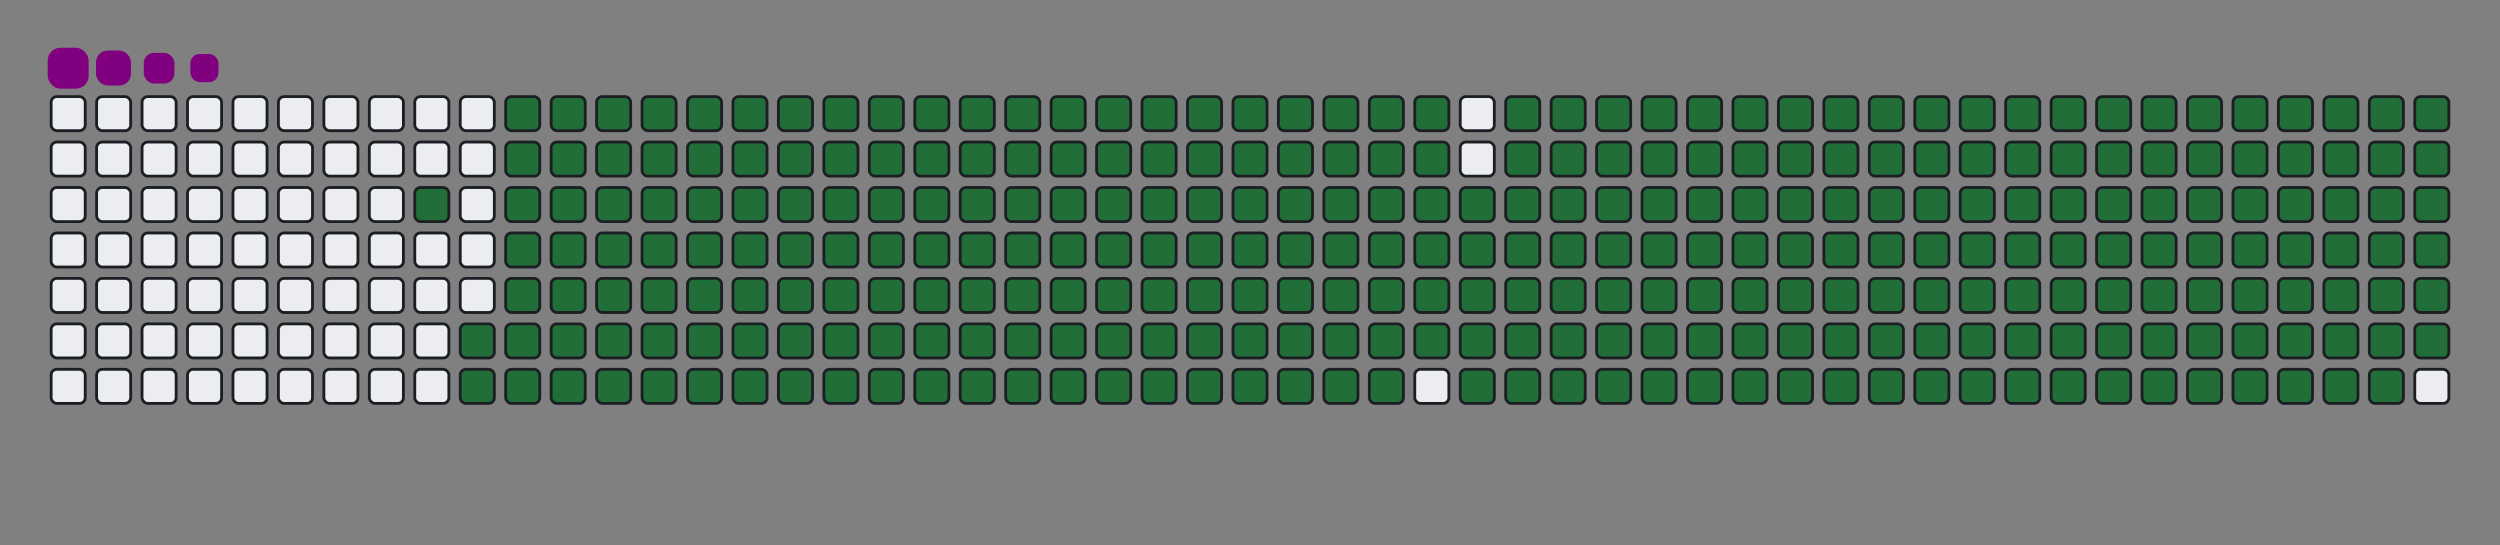 <svg viewBox="-16 -32 880 192" width="880" height="192" xmlns="http://www.w3.org/2000/svg"><rect x="-16" y="-32" width="880" height="192" fill="#808080" stroke="none"/><desc>Generated with https://github.com/Platane/snk</desc><style>@keyframes c0{96.72%{fill:#216e39}96.74%,to{fill:#ebedf0}}@keyframes c1{74.38%{fill:#216e39}74.4%,to{fill:#ebedf0}}@keyframes c2{74.65%{fill:#216e39}74.67%,to{fill:#ebedf0}}@keyframes c3{2.99%{fill:#216e39}3.01%,to{fill:#ebedf0}}@keyframes c4{14.16%{fill:#216e39}14.18%,to{fill:#ebedf0}}@keyframes c5{14.43%{fill:#216e39}14.45%,to{fill:#ebedf0}}@keyframes c6{50.13%{fill:#216e39}50.15%,to{fill:#ebedf0}}@keyframes c7{50.4%{fill:#216e39}50.42%,to{fill:#ebedf0}}@keyframes c8{74.1%{fill:#216e39}74.12%,to{fill:#ebedf0}}@keyframes c9{74.92%{fill:#216e39}74.94%,to{fill:#ebedf0}}@keyframes ca{3.26%{fill:#216e39}3.28%,to{fill:#ebedf0}}@keyframes cb{13.89%{fill:#216e39}13.91%,to{fill:#ebedf0}}@keyframes cc{14.7%{fill:#216e39}14.72%,to{fill:#ebedf0}}@keyframes cd{49.85%{fill:#216e39}49.87%,to{fill:#ebedf0}}@keyframes ce{50.67%{fill:#216e39}50.69%,to{fill:#ebedf0}}@keyframes cf{73.83%{fill:#216e39}73.85%,to{fill:#ebedf0}}@keyframes cg{75.19%{fill:#216e39}75.21%,to{fill:#ebedf0}}@keyframes ch{3.53%{fill:#216e39}3.55%,to{fill:#ebedf0}}@keyframes ci{13.61%{fill:#216e39}13.63%,to{fill:#ebedf0}}@keyframes cj{14.98%{fill:#216e39}15%,to{fill:#ebedf0}}@keyframes ck{49.58%{fill:#216e39}49.6%,to{fill:#ebedf0}}@keyframes cl{50.94%{fill:#216e39}50.96%,to{fill:#ebedf0}}@keyframes cm{73.56%{fill:#216e39}73.58%,to{fill:#ebedf0}}@keyframes cn{75.47%{fill:#216e39}75.49%,to{fill:#ebedf0}}@keyframes co{3.8%{fill:#216e39}3.82%,to{fill:#ebedf0}}@keyframes cp{13.34%{fill:#216e39}13.36%,to{fill:#ebedf0}}@keyframes cq{15.25%{fill:#216e39}15.27%,to{fill:#ebedf0}}@keyframes cr{49.31%{fill:#216e39}49.33%,to{fill:#ebedf0}}@keyframes cs{51.22%{fill:#216e39}51.24%,to{fill:#ebedf0}}@keyframes ct{73.29%{fill:#216e39}73.31%,to{fill:#ebedf0}}@keyframes cu{75.74%{fill:#216e39}75.76%,to{fill:#ebedf0}}@keyframes cv{4.08%{fill:#216e39}4.1%,to{fill:#ebedf0}}@keyframes cw{13.07%{fill:#216e39}13.09%,to{fill:#ebedf0}}@keyframes cx{15.52%{fill:#216e39}15.54%,to{fill:#ebedf0}}@keyframes cy{49.04%{fill:#216e39}49.06%,to{fill:#ebedf0}}@keyframes cz{51.49%{fill:#216e39}51.51%,to{fill:#ebedf0}}@keyframes c10{73.01%{fill:#216e39}73.03%,to{fill:#ebedf0}}@keyframes c11{76.01%{fill:#216e39}76.03%,to{fill:#ebedf0}}@keyframes c12{4.35%{fill:#216e39}4.37%,to{fill:#ebedf0}}@keyframes c13{12.8%{fill:#216e39}12.82%,to{fill:#ebedf0}}@keyframes c14{15.79%{fill:#216e39}15.81%,to{fill:#ebedf0}}@keyframes c15{48.76%{fill:#216e39}48.78%,to{fill:#ebedf0}}@keyframes c16{51.76%{fill:#216e39}51.78%,to{fill:#ebedf0}}@keyframes c17{72.74%{fill:#216e39}72.76%,to{fill:#ebedf0}}@keyframes c18{76.28%{fill:#216e39}76.3%,to{fill:#ebedf0}}@keyframes c19{4.62%{fill:#216e39}4.64%,to{fill:#ebedf0}}@keyframes c1a{12.52%{fill:#216e39}12.54%,to{fill:#ebedf0}}@keyframes c1b{16.07%{fill:#216e39}16.09%,to{fill:#ebedf0}}@keyframes c1c{48.49%{fill:#216e39}48.51%,to{fill:#ebedf0}}@keyframes c1d{52.03%{fill:#216e39}52.05%,to{fill:#ebedf0}}@keyframes c1e{72.47%{fill:#216e39}72.49%,to{fill:#ebedf0}}@keyframes c1f{76.56%{fill:#216e39}76.58%,to{fill:#ebedf0}}@keyframes c1g{4.89%{fill:#216e39}4.91%,to{fill:#ebedf0}}@keyframes c1h{12.25%{fill:#216e39}12.27%,to{fill:#ebedf0}}@keyframes c1i{16.34%{fill:#216e39}16.36%,to{fill:#ebedf0}}@keyframes c1j{48.22%{fill:#216e39}48.24%,to{fill:#ebedf0}}@keyframes c1k{52.31%{fill:#216e39}52.33%,to{fill:#ebedf0}}@keyframes c1l{72.2%{fill:#216e39}72.22%,to{fill:#ebedf0}}@keyframes c1m{76.83%{fill:#216e39}76.85%,to{fill:#ebedf0}}@keyframes c1n{5.17%{fill:#216e39}5.19%,to{fill:#ebedf0}}@keyframes c1o{11.98%{fill:#216e39}12%,to{fill:#ebedf0}}@keyframes c1p{16.61%{fill:#216e39}16.63%,to{fill:#ebedf0}}@keyframes c1q{47.95%{fill:#216e39}47.97%,to{fill:#ebedf0}}@keyframes c1r{52.58%{fill:#216e39}52.6%,to{fill:#ebedf0}}@keyframes c1s{71.92%{fill:#216e39}71.94%,to{fill:#ebedf0}}@keyframes c1t{77.1%{fill:#216e39}77.12%,to{fill:#ebedf0}}@keyframes c1u{5.44%{fill:#216e39}5.46%,to{fill:#ebedf0}}@keyframes c1v{11.71%{fill:#216e39}11.73%,to{fill:#ebedf0}}@keyframes c1w{16.88%{fill:#216e39}16.9%,to{fill:#ebedf0}}@keyframes c1x{47.67%{fill:#216e39}47.69%,to{fill:#ebedf0}}@keyframes c1y{52.85%{fill:#216e39}52.87%,to{fill:#ebedf0}}@keyframes c1z{71.65%{fill:#216e39}71.67%,to{fill:#ebedf0}}@keyframes c20{77.37%{fill:#216e39}77.39%,to{fill:#ebedf0}}@keyframes c21{5.71%{fill:#216e39}5.73%,to{fill:#ebedf0}}@keyframes c22{11.43%{fill:#216e39}11.45%,to{fill:#ebedf0}}@keyframes c23{17.16%{fill:#216e39}17.18%,to{fill:#ebedf0}}@keyframes c24{47.4%{fill:#216e39}47.42%,to{fill:#ebedf0}}@keyframes c25{53.12%{fill:#216e39}53.14%,to{fill:#ebedf0}}@keyframes c26{71.38%{fill:#216e39}71.4%,to{fill:#ebedf0}}@keyframes c27{77.65%{fill:#216e39}77.67%,to{fill:#ebedf0}}@keyframes c28{5.98%{fill:#216e39}6%,to{fill:#ebedf0}}@keyframes c29{11.16%{fill:#216e39}11.18%,to{fill:#ebedf0}}@keyframes c2a{17.43%{fill:#216e39}17.45%,to{fill:#ebedf0}}@keyframes c2b{47.13%{fill:#216e39}47.15%,to{fill:#ebedf0}}@keyframes c2c{53.4%{fill:#216e39}53.42%,to{fill:#ebedf0}}@keyframes c2d{71.11%{fill:#216e39}71.13%,to{fill:#ebedf0}}@keyframes c2e{77.92%{fill:#216e39}77.94%,to{fill:#ebedf0}}@keyframes c2f{6.26%{fill:#216e39}6.28%,to{fill:#ebedf0}}@keyframes c2g{10.89%{fill:#216e39}10.91%,to{fill:#ebedf0}}@keyframes c2h{17.7%{fill:#216e39}17.72%,to{fill:#ebedf0}}@keyframes c2i{46.86%{fill:#216e39}46.88%,to{fill:#ebedf0}}@keyframes c2j{53.67%{fill:#216e39}53.69%,to{fill:#ebedf0}}@keyframes c2k{70.83%{fill:#216e39}70.85%,to{fill:#ebedf0}}@keyframes c2l{78.19%{fill:#216e39}78.21%,to{fill:#ebedf0}}@keyframes c2m{6.53%{fill:#216e39}6.55%,to{fill:#ebedf0}}@keyframes c2n{10.62%{fill:#216e39}10.64%,to{fill:#ebedf0}}@keyframes c2o{17.97%{fill:#216e39}17.99%,to{fill:#ebedf0}}@keyframes c2p{46.58%{fill:#216e39}46.6%,to{fill:#ebedf0}}@keyframes c2q{53.94%{fill:#216e39}53.96%,to{fill:#ebedf0}}@keyframes c2r{70.56%{fill:#216e39}70.58%,to{fill:#ebedf0}}@keyframes c2s{78.46%{fill:#216e39}78.48%,to{fill:#ebedf0}}@keyframes c2t{6.8%{fill:#216e39}6.82%,to{fill:#ebedf0}}@keyframes c2u{10.34%{fill:#216e39}10.36%,to{fill:#ebedf0}}@keyframes c2v{18.25%{fill:#216e39}18.27%,to{fill:#ebedf0}}@keyframes c2w{46.31%{fill:#216e39}46.33%,to{fill:#ebedf0}}@keyframes c2x{54.21%{fill:#216e39}54.23%,to{fill:#ebedf0}}@keyframes c2y{70.29%{fill:#216e39}70.31%,to{fill:#ebedf0}}@keyframes c2z{78.74%{fill:#216e39}78.76%,to{fill:#ebedf0}}@keyframes c30{7.07%{fill:#216e39}7.09%,to{fill:#ebedf0}}@keyframes c31{10.07%{fill:#216e39}10.09%,to{fill:#ebedf0}}@keyframes c32{18.52%{fill:#216e39}18.54%,to{fill:#ebedf0}}@keyframes c33{46.04%{fill:#216e39}46.06%,to{fill:#ebedf0}}@keyframes c34{54.49%{fill:#216e39}54.51%,to{fill:#ebedf0}}@keyframes c35{70.02%{fill:#216e39}70.04%,to{fill:#ebedf0}}@keyframes c36{79.01%{fill:#216e39}79.03%,to{fill:#ebedf0}}@keyframes c37{7.35%{fill:#216e39}7.37%,to{fill:#ebedf0}}@keyframes c38{9.8%{fill:#216e39}9.82%,to{fill:#ebedf0}}@keyframes c39{18.79%{fill:#216e39}18.81%,to{fill:#ebedf0}}@keyframes c3a{45.77%{fill:#216e39}45.79%,to{fill:#ebedf0}}@keyframes c3b{54.76%{fill:#216e39}54.78%,to{fill:#ebedf0}}@keyframes c3c{69.74%{fill:#216e39}69.76%,to{fill:#ebedf0}}@keyframes c3d{79.28%{fill:#216e39}79.3%,to{fill:#ebedf0}}@keyframes c3e{7.62%{fill:#216e39}7.64%,to{fill:#ebedf0}}@keyframes c3f{9.53%{fill:#216e39}9.55%,to{fill:#ebedf0}}@keyframes c3g{19.06%{fill:#216e39}19.08%,to{fill:#ebedf0}}@keyframes c3h{45.49%{fill:#216e39}45.51%,to{fill:#ebedf0}}@keyframes c3i{55.03%{fill:#216e39}55.05%,to{fill:#ebedf0}}@keyframes c3j{69.47%{fill:#216e39}69.49%,to{fill:#ebedf0}}@keyframes c3k{79.55%{fill:#216e39}79.57%,to{fill:#ebedf0}}@keyframes c3l{7.89%{fill:#216e39}7.91%,to{fill:#ebedf0}}@keyframes c3m{9.25%{fill:#216e39}9.27%,to{fill:#ebedf0}}@keyframes c3n{19.34%{fill:#216e39}19.36%,to{fill:#ebedf0}}@keyframes c3o{45.22%{fill:#216e39}45.24%,to{fill:#ebedf0}}@keyframes c3p{55.3%{fill:#216e39}55.32%,to{fill:#ebedf0}}@keyframes c3q{69.2%{fill:#216e39}69.22%,to{fill:#ebedf0}}@keyframes c3r{79.83%{fill:#216e39}79.85%,to{fill:#ebedf0}}@keyframes c3s{8.16%{fill:#216e39}8.18%,to{fill:#ebedf0}}@keyframes c3t{8.98%{fill:#216e39}9%,to{fill:#ebedf0}}@keyframes c3u{19.61%{fill:#216e39}19.63%,to{fill:#ebedf0}}@keyframes c3v{44.95%{fill:#216e39}44.97%,to{fill:#ebedf0}}@keyframes c3w{55.58%{fill:#216e39}55.6%,to{fill:#ebedf0}}@keyframes c3x{68.93%{fill:#216e39}68.95%,to{fill:#ebedf0}}@keyframes c3y{80.1%{fill:#216e39}80.12%,to{fill:#ebedf0}}@keyframes c3z{8.44%{fill:#216e39}8.46%,to{fill:#ebedf0}}@keyframes c40{8.71%{fill:#216e39}8.73%,to{fill:#ebedf0}}@keyframes c41{19.88%{fill:#216e39}19.9%,to{fill:#ebedf0}}@keyframes c42{44.68%{fill:#216e39}44.7%,to{fill:#ebedf0}}@keyframes c43{55.85%{fill:#216e39}55.87%,to{fill:#ebedf0}}@keyframes c44{68.65%{fill:#216e39}68.67%,to{fill:#ebedf0}}@keyframes c45{20.15%{fill:#216e39}20.17%,to{fill:#ebedf0}}@keyframes c46{44.4%{fill:#216e39}44.42%,to{fill:#ebedf0}}@keyframes c47{56.12%{fill:#216e39}56.14%,to{fill:#ebedf0}}@keyframes c48{68.38%{fill:#216e39}68.4%,to{fill:#ebedf0}}@keyframes c49{80.64%{fill:#216e39}80.66%,to{fill:#ebedf0}}@keyframes c4a{31.87%{fill:#216e39}31.89%,to{fill:#ebedf0}}@keyframes c4b{32.14%{fill:#216e39}32.16%,to{fill:#ebedf0}}@keyframes c4c{20.43%{fill:#216e39}20.45%,to{fill:#ebedf0}}@keyframes c4d{44.13%{fill:#216e39}44.15%,to{fill:#ebedf0}}@keyframes c4e{56.39%{fill:#216e39}56.41%,to{fill:#ebedf0}}@keyframes c4f{68.11%{fill:#216e39}68.13%,to{fill:#ebedf0}}@keyframes c4g{80.92%{fill:#216e39}80.94%,to{fill:#ebedf0}}@keyframes c4h{31.6%{fill:#216e39}31.62%,to{fill:#ebedf0}}@keyframes c4i{32.42%{fill:#216e39}32.44%,to{fill:#ebedf0}}@keyframes c4j{20.7%{fill:#216e39}20.72%,to{fill:#ebedf0}}@keyframes c4k{43.86%{fill:#216e39}43.88%,to{fill:#ebedf0}}@keyframes c4l{56.67%{fill:#216e39}56.69%,to{fill:#ebedf0}}@keyframes c4m{67.84%{fill:#216e39}67.86%,to{fill:#ebedf0}}@keyframes c4n{81.19%{fill:#216e39}81.21%,to{fill:#ebedf0}}@keyframes c4o{31.33%{fill:#216e39}31.35%,to{fill:#ebedf0}}@keyframes c4p{32.69%{fill:#216e39}32.71%,to{fill:#ebedf0}}@keyframes c4q{20.97%{fill:#216e39}20.99%,to{fill:#ebedf0}}@keyframes c4r{43.59%{fill:#216e39}43.61%,to{fill:#ebedf0}}@keyframes c4s{56.94%{fill:#216e39}56.96%,to{fill:#ebedf0}}@keyframes c4t{67.56%{fill:#216e39}67.58%,to{fill:#ebedf0}}@keyframes c4u{81.46%{fill:#216e39}81.48%,to{fill:#ebedf0}}@keyframes c4v{31.05%{fill:#216e39}31.07%,to{fill:#ebedf0}}@keyframes c4w{32.96%{fill:#216e39}32.98%,to{fill:#ebedf0}}@keyframes c4x{21.24%{fill:#216e39}21.26%,to{fill:#ebedf0}}@keyframes c4y{43.31%{fill:#216e39}43.33%,to{fill:#ebedf0}}@keyframes c4z{57.21%{fill:#216e39}57.23%,to{fill:#ebedf0}}@keyframes c50{67.29%{fill:#216e39}67.31%,to{fill:#ebedf0}}@keyframes c51{81.73%{fill:#216e39}81.75%,to{fill:#ebedf0}}@keyframes c52{30.78%{fill:#216e39}30.8%,to{fill:#ebedf0}}@keyframes c53{33.23%{fill:#216e39}33.25%,to{fill:#ebedf0}}@keyframes c54{21.52%{fill:#216e39}21.54%,to{fill:#ebedf0}}@keyframes c55{43.04%{fill:#216e39}43.06%,to{fill:#ebedf0}}@keyframes c56{57.48%{fill:#216e39}57.5%,to{fill:#ebedf0}}@keyframes c57{67.02%{fill:#216e39}67.04%,to{fill:#ebedf0}}@keyframes c58{82.01%{fill:#216e39}82.03%,to{fill:#ebedf0}}@keyframes c59{30.51%{fill:#216e39}30.53%,to{fill:#ebedf0}}@keyframes c5a{33.5%{fill:#216e39}33.52%,to{fill:#ebedf0}}@keyframes c5b{21.79%{fill:#216e39}21.81%,to{fill:#ebedf0}}@keyframes c5c{42.77%{fill:#216e39}42.79%,to{fill:#ebedf0}}@keyframes c5d{57.76%{fill:#216e39}57.78%,to{fill:#ebedf0}}@keyframes c5e{66.75%{fill:#216e39}66.77%,to{fill:#ebedf0}}@keyframes c5f{82.28%{fill:#216e39}82.3%,to{fill:#ebedf0}}@keyframes c5g{30.24%{fill:#216e39}30.26%,to{fill:#ebedf0}}@keyframes c5h{33.78%{fill:#216e39}33.8%,to{fill:#ebedf0}}@keyframes c5i{22.06%{fill:#216e39}22.08%,to{fill:#ebedf0}}@keyframes c5j{42.5%{fill:#216e39}42.52%,to{fill:#ebedf0}}@keyframes c5k{58.03%{fill:#216e39}58.05%,to{fill:#ebedf0}}@keyframes c5l{66.48%{fill:#216e39}66.5%,to{fill:#ebedf0}}@keyframes c5m{82.55%{fill:#216e39}82.57%,to{fill:#ebedf0}}@keyframes c5n{29.96%{fill:#216e39}29.98%,to{fill:#ebedf0}}@keyframes c5o{34.05%{fill:#216e39}34.07%,to{fill:#ebedf0}}@keyframes c5p{22.33%{fill:#216e39}22.35%,to{fill:#ebedf0}}@keyframes c5q{42.22%{fill:#216e39}42.24%,to{fill:#ebedf0}}@keyframes c5r{58.3%{fill:#216e39}58.32%,to{fill:#ebedf0}}@keyframes c5s{66.2%{fill:#216e39}66.22%,to{fill:#ebedf0}}@keyframes c5t{82.82%{fill:#216e39}82.84%,to{fill:#ebedf0}}@keyframes c5u{29.69%{fill:#216e39}29.71%,to{fill:#ebedf0}}@keyframes c5v{34.32%{fill:#216e39}34.34%,to{fill:#ebedf0}}@keyframes c5w{22.61%{fill:#216e39}22.63%,to{fill:#ebedf0}}@keyframes c5x{41.95%{fill:#216e39}41.97%,to{fill:#ebedf0}}@keyframes c5y{58.57%{fill:#216e39}58.59%,to{fill:#ebedf0}}@keyframes c5z{65.93%{fill:#216e39}65.95%,to{fill:#ebedf0}}@keyframes c60{83.1%{fill:#216e39}83.12%,to{fill:#ebedf0}}@keyframes c61{29.42%{fill:#216e39}29.44%,to{fill:#ebedf0}}@keyframes c62{34.59%{fill:#216e39}34.61%,to{fill:#ebedf0}}@keyframes c63{22.88%{fill:#216e39}22.9%,to{fill:#ebedf0}}@keyframes c64{41.68%{fill:#216e39}41.7%,to{fill:#ebedf0}}@keyframes c65{58.85%{fill:#216e39}58.87%,to{fill:#ebedf0}}@keyframes c66{65.66%{fill:#216e39}65.68%,to{fill:#ebedf0}}@keyframes c67{83.37%{fill:#216e39}83.39%,to{fill:#ebedf0}}@keyframes c68{29.15%{fill:#216e39}29.17%,to{fill:#ebedf0}}@keyframes c69{34.87%{fill:#216e39}34.89%,to{fill:#ebedf0}}@keyframes c6a{23.15%{fill:#216e39}23.17%,to{fill:#ebedf0}}@keyframes c6b{41.41%{fill:#216e39}41.43%,to{fill:#ebedf0}}@keyframes c6c{59.12%{fill:#216e39}59.14%,to{fill:#ebedf0}}@keyframes c6d{65.39%{fill:#216e39}65.41%,to{fill:#ebedf0}}@keyframes c6e{83.64%{fill:#216e39}83.66%,to{fill:#ebedf0}}@keyframes c6f{28.87%{fill:#216e39}28.89%,to{fill:#ebedf0}}@keyframes c6g{35.14%{fill:#216e39}35.16%,to{fill:#ebedf0}}@keyframes c6h{23.42%{fill:#216e39}23.44%,to{fill:#ebedf0}}@keyframes c6i{41.13%{fill:#216e39}41.15%,to{fill:#ebedf0}}@keyframes c6j{59.39%{fill:#216e39}59.41%,to{fill:#ebedf0}}@keyframes c6k{65.11%{fill:#216e39}65.13%,to{fill:#ebedf0}}@keyframes c6l{83.91%{fill:#216e39}83.93%,to{fill:#ebedf0}}@keyframes c6m{28.6%{fill:#216e39}28.62%,to{fill:#ebedf0}}@keyframes c6n{35.41%{fill:#216e39}35.43%,to{fill:#ebedf0}}@keyframes c6o{23.7%{fill:#216e39}23.72%,to{fill:#ebedf0}}@keyframes c6p{40.86%{fill:#216e39}40.88%,to{fill:#ebedf0}}@keyframes c6q{59.66%{fill:#216e39}59.68%,to{fill:#ebedf0}}@keyframes c6r{64.84%{fill:#216e39}64.86%,to{fill:#ebedf0}}@keyframes c6s{84.19%{fill:#216e39}84.21%,to{fill:#ebedf0}}@keyframes c6t{28.33%{fill:#216e39}28.35%,to{fill:#ebedf0}}@keyframes c6u{35.68%{fill:#216e39}35.7%,to{fill:#ebedf0}}@keyframes c6v{23.97%{fill:#216e39}23.99%,to{fill:#ebedf0}}@keyframes c6w{40.59%{fill:#216e39}40.61%,to{fill:#ebedf0}}@keyframes c6x{59.94%{fill:#216e39}59.96%,to{fill:#ebedf0}}@keyframes c6y{64.57%{fill:#216e39}64.59%,to{fill:#ebedf0}}@keyframes c6z{84.46%{fill:#216e39}84.48%,to{fill:#ebedf0}}@keyframes c70{28.06%{fill:#216e39}28.08%,to{fill:#ebedf0}}@keyframes c71{35.96%{fill:#216e39}35.98%,to{fill:#ebedf0}}@keyframes c72{24.24%{fill:#216e39}24.26%,to{fill:#ebedf0}}@keyframes c73{40.32%{fill:#216e39}40.34%,to{fill:#ebedf0}}@keyframes c74{60.21%{fill:#216e39}60.23%,to{fill:#ebedf0}}@keyframes c75{64.3%{fill:#216e39}64.32%,to{fill:#ebedf0}}@keyframes c76{84.73%{fill:#216e39}84.75%,to{fill:#ebedf0}}@keyframes c77{27.78%{fill:#216e39}27.8%,to{fill:#ebedf0}}@keyframes c78{36.23%{fill:#216e39}36.25%,to{fill:#ebedf0}}@keyframes c79{24.51%{fill:#216e39}24.53%,to{fill:#ebedf0}}@keyframes c7a{40.04%{fill:#216e39}40.06%,to{fill:#ebedf0}}@keyframes c7b{60.48%{fill:#216e39}60.5%,to{fill:#ebedf0}}@keyframes c7c{64.02%{fill:#216e39}64.04%,to{fill:#ebedf0}}@keyframes c7d{85%{fill:#216e39}85.02%,to{fill:#ebedf0}}@keyframes c7e{27.51%{fill:#216e39}27.53%,to{fill:#ebedf0}}@keyframes c7f{36.5%{fill:#216e39}36.52%,to{fill:#ebedf0}}@keyframes c7g{24.79%{fill:#216e39}24.81%,to{fill:#ebedf0}}@keyframes c7h{39.77%{fill:#216e39}39.79%,to{fill:#ebedf0}}@keyframes c7i{60.75%{fill:#216e39}60.77%,to{fill:#ebedf0}}@keyframes c7j{63.75%{fill:#216e39}63.77%,to{fill:#ebedf0}}@keyframes c7k{63.48%{fill:#216e39}63.5%,to{fill:#ebedf0}}@keyframes c7l{27.24%{fill:#216e39}27.26%,to{fill:#ebedf0}}@keyframes c7m{36.77%{fill:#216e39}36.79%,to{fill:#ebedf0}}@keyframes c7n{25.06%{fill:#216e39}25.08%,to{fill:#ebedf0}}@keyframes c7o{39.5%{fill:#216e39}39.52%,to{fill:#ebedf0}}@keyframes c7p{61.03%{fill:#216e39}61.05%,to{fill:#ebedf0}}@keyframes c7q{61.3%{fill:#216e39}61.32%,to{fill:#ebedf0}}@keyframes c7r{63.21%{fill:#216e39}63.23%,to{fill:#ebedf0}}@keyframes c7s{26.97%{fill:#216e39}26.99%,to{fill:#ebedf0}}@keyframes c7t{37.05%{fill:#216e39}37.07%,to{fill:#ebedf0}}@keyframes c7u{25.33%{fill:#216e39}25.35%,to{fill:#ebedf0}}@keyframes c7v{39.23%{fill:#216e39}39.25%,to{fill:#ebedf0}}@keyframes c7w{38.95%{fill:#216e39}38.97%,to{fill:#ebedf0}}@keyframes c7x{61.57%{fill:#216e39}61.59%,to{fill:#ebedf0}}@keyframes c7y{62.93%{fill:#216e39}62.95%,to{fill:#ebedf0}}@keyframes c7z{26.69%{fill:#216e39}26.71%,to{fill:#ebedf0}}@keyframes c80{37.32%{fill:#216e39}37.34%,to{fill:#ebedf0}}@keyframes c81{25.6%{fill:#216e39}25.62%,to{fill:#ebedf0}}@keyframes c82{37.86%{fill:#216e39}37.88%,to{fill:#ebedf0}}@keyframes c83{38.68%{fill:#216e39}38.7%,to{fill:#ebedf0}}@keyframes c84{61.84%{fill:#216e39}61.86%,to{fill:#ebedf0}}@keyframes c85{62.66%{fill:#216e39}62.68%,to{fill:#ebedf0}}@keyframes c86{26.42%{fill:#216e39}26.44%,to{fill:#ebedf0}}@keyframes c87{26.15%{fill:#216e39}26.17%,to{fill:#ebedf0}}@keyframes c88{25.88%{fill:#216e39}25.9%,to{fill:#ebedf0}}@keyframes c89{38.14%{fill:#216e39}38.16%,to{fill:#ebedf0}}@keyframes c8a{38.41%{fill:#216e39}38.43%,to{fill:#ebedf0}}@keyframes c8b{62.12%{fill:#216e39}62.14%,to{fill:#ebedf0}}@keyframes u0{2.99%,3.01%,3.26%{transform:scale(0,1)}3.28%,3.53%,3.55%,3.8%,3.82%,4.08%{transform:scale(.01,1)}4.1%,4.35%,4.37%,4.62%,4.64%,4.89%{transform:scale(.02,1)}4.91%,5.17%,5.19%,5.44%,5.46%,5.71%{transform:scale(.03,1)}5.73%,5.98%,6%,6.26%,6.28%,6.53%{transform:scale(.04,1)}6.55%,6.8%,6.82%,7.07%,7.09%,7.35%{transform:scale(.05,1)}7.37%,7.62%,7.64%,7.89%,7.91%,8.16%{transform:scale(.06,1)}8.18%,8.44%,8.46%,8.71%,8.73%,8.98%{transform:scale(.07,1)}9%,9.25%,9.27%,9.53%,9.55%,9.8%{transform:scale(.08,1)}10.07%,10.09%,10.34%,10.36%,10.62%,9.82%{transform:scale(.09,1)}10.64%,10.89%,10.91%,11.16%,11.18%,11.43%{transform:scale(.1,1)}11.45%,11.71%,11.73%,11.98%,12%,12.25%{transform:scale(.11,1)}12.27%,12.52%,12.54%,12.8%,12.82%,13.07%{transform:scale(.12,1)}13.09%,13.34%,13.36%,13.61%,13.63%,13.89%{transform:scale(.13,1)}13.91%,14.16%,14.18%,14.43%,14.45%,14.7%{transform:scale(.14,1)}14.72%,14.98%,15%,15.25%,15.27%,15.52%{transform:scale(.15,1)}15.54%,15.79%,15.81%,16.07%,16.09%,16.34%{transform:scale(.16,1)}16.36%,16.61%,16.63%,16.88%,16.9%,17.16%{transform:scale(.17,1)}17.18%,17.43%,17.45%,17.7%,17.72%,17.97%{transform:scale(.18,1)}17.99%,18.25%,18.27%,18.52%,18.54%,18.79%{transform:scale(.19,1)}18.81%,19.06%,19.08%,19.34%,19.36%,19.61%{transform:scale(.2,1)}19.63%,19.88%,19.9%,20.15%,20.17%,20.43%{transform:scale(.21,1)}20.45%,20.7%,20.72%,20.97%,20.99%,21.24%{transform:scale(.22,1)}21.26%,21.52%,21.54%,21.79%,21.81%,22.06%{transform:scale(.23,1)}22.08%,22.33%,22.35%,22.61%,22.63%,22.88%{transform:scale(.24,1)}22.9%,23.15%,23.17%,23.42%,23.44%,23.7%{transform:scale(.25,1)}23.72%,23.97%,23.99%,24.24%,24.26%,24.51%{transform:scale(.26,1)}24.53%,24.79%,24.81%,25.06%,25.08%,25.33%{transform:scale(.27,1)}25.35%,25.6%,25.62%,25.88%,25.9%,26.15%{transform:scale(.28,1)}26.17%,26.42%,26.44%,26.69%,26.71%,26.97%{transform:scale(.29,1)}26.99%,27.24%,27.26%,27.51%,27.53%,27.78%{transform:scale(.3,1)}27.8%,28.06%,28.08%,28.33%,28.35%,28.6%{transform:scale(.31,1)}28.62%,28.87%,28.89%,29.15%,29.17%,29.42%{transform:scale(.32,1)}29.44%,29.69%,29.71%,29.96%,29.98%,30.24%{transform:scale(.33,1)}30.26%,30.51%,30.53%,30.78%,30.8%,31.05%{transform:scale(.34,1)}31.07%,31.33%,31.35%,31.6%,31.62%,31.87%{transform:scale(.35,1)}31.89%,32.14%,32.16%,32.42%,32.44%,32.69%{transform:scale(.36,1)}32.71%,32.96%,32.98%,33.23%,33.25%,33.5%{transform:scale(.37,1)}33.52%,33.78%,33.8%,34.05%,34.07%,34.32%{transform:scale(.38,1)}34.34%,34.59%,34.61%,34.87%,34.89%,35.14%{transform:scale(.39,1)}35.16%,35.41%,35.43%,35.68%,35.7%,35.96%{transform:scale(.4,1)}35.98%,36.23%,36.25%,36.5%,36.52%,36.77%{transform:scale(.41,1)}36.79%,37.05%,37.07%,37.32%,37.34%,37.86%{transform:scale(.42,1)}37.88%,38.14%,38.16%,38.41%,38.43%,38.68%{transform:scale(.43,1)}38.7%,38.95%,38.97%,39.23%,39.25%,39.5%{transform:scale(.44,1)}39.52%,39.77%,39.79%,40.04%,40.06%,40.32%{transform:scale(.45,1)}40.34%,40.59%,40.61%,40.86%,40.88%,41.13%{transform:scale(.46,1)}41.15%,41.41%,41.43%,41.68%,41.7%,41.95%{transform:scale(.47,1)}41.97%,42.22%,42.24%,42.5%,42.52%,42.77%{transform:scale(.48,1)}42.79%,43.04%,43.06%,43.31%,43.33%,43.59%{transform:scale(.49,1)}43.61%,43.86%,43.88%,44.13%,44.15%,44.4%{transform:scale(.5,1)}44.42%,44.68%,44.7%,44.95%,44.97%,45.22%{transform:scale(.51,1)}45.24%,45.49%,45.51%,45.77%,45.79%,46.04%{transform:scale(.52,1)}46.06%,46.31%,46.33%,46.58%,46.6%,46.86%{transform:scale(.53,1)}46.88%,47.13%,47.15%,47.4%,47.42%,47.67%{transform:scale(.54,1)}47.69%,47.95%,47.97%,48.22%,48.24%,48.49%{transform:scale(.55,1)}48.51%,48.76%,48.78%,49.04%,49.06%,49.31%{transform:scale(.56,1)}49.33%,49.58%,49.6%,49.85%,49.87%,50.13%{transform:scale(.57,1)}50.15%,50.4%,50.42%,50.67%,50.69%,50.94%{transform:scale(.58,1)}50.96%,51.22%,51.24%,51.49%,51.51%,51.76%{transform:scale(.59,1)}51.78%,52.03%,52.05%,52.31%,52.33%,52.58%{transform:scale(.6,1)}52.6%,52.85%,52.87%,53.12%,53.14%,53.4%{transform:scale(.61,1)}53.42%,53.67%,53.69%,53.94%,53.96%,54.21%{transform:scale(.62,1)}54.23%,54.49%,54.51%,54.76%,54.78%,55.03%{transform:scale(.63,1)}55.05%,55.3%,55.32%,55.58%,55.6%,55.85%{transform:scale(.64,1)}55.87%,56.12%,56.14%,56.39%,56.41%,56.67%{transform:scale(.65,1)}56.69%,56.94%,56.96%,57.21%,57.23%,57.48%{transform:scale(.66,1)}57.5%,57.76%,57.78%,58.03%,58.05%,58.3%{transform:scale(.67,1)}58.32%,58.57%,58.59%,58.85%,58.87%,59.12%{transform:scale(.68,1)}59.14%,59.39%,59.41%,59.66%,59.68%,59.94%{transform:scale(.69,1)}59.96%,60.21%,60.23%,60.48%,60.5%,60.75%{transform:scale(.7,1)}60.77%,61.03%,61.05%,61.3%,61.32%,61.57%{transform:scale(.71,1)}61.59%,61.84%,61.86%,62.12%,62.14%,62.66%{transform:scale(.72,1)}62.68%,62.93%,62.95%,63.21%,63.23%,63.48%{transform:scale(.73,1)}63.5%,63.75%,63.77%,64.02%,64.04%,64.3%{transform:scale(.74,1)}64.32%,64.57%,64.59%,64.84%,64.86%,65.11%{transform:scale(.75,1)}65.13%,65.39%,65.41%,65.66%,65.68%,65.93%{transform:scale(.76,1)}65.95%,66.2%,66.22%,66.48%,66.5%,66.75%{transform:scale(.77,1)}66.77%,67.02%,67.04%,67.29%,67.31%,67.56%{transform:scale(.78,1)}67.58%,67.84%,67.86%,68.11%,68.13%,68.38%{transform:scale(.79,1)}68.4%,68.65%,68.67%,68.93%,68.95%,69.2%{transform:scale(.8,1)}69.22%,69.47%,69.49%,69.74%,69.76%,70.02%{transform:scale(.81,1)}70.04%,70.29%,70.31%,70.56%,70.58%,70.83%{transform:scale(.82,1)}70.85%,71.11%,71.13%,71.38%,71.4%,71.65%{transform:scale(.83,1)}71.67%,71.92%,71.94%,72.2%,72.22%,72.47%{transform:scale(.84,1)}72.49%,72.74%,72.76%,73.01%,73.03%,73.29%{transform:scale(.85,1)}73.31%,73.56%,73.58%,73.83%,73.85%,74.1%{transform:scale(.86,1)}74.12%,74.38%,74.4%,74.65%,74.67%,74.92%{transform:scale(.87,1)}74.94%,75.19%,75.21%,75.47%,75.49%,75.74%{transform:scale(.88,1)}75.76%,76.01%,76.03%,76.28%,76.3%,76.56%{transform:scale(.89,1)}76.58%,76.83%,76.85%,77.1%,77.12%,77.37%{transform:scale(.9,1)}77.39%,77.65%,77.67%,77.92%,77.94%,78.19%{transform:scale(.91,1)}78.21%,78.46%,78.48%,78.74%,78.76%,79.01%{transform:scale(.92,1)}79.03%,79.28%,79.3%,79.55%,79.57%,79.83%{transform:scale(.93,1)}79.85%,80.1%,80.12%,80.64%,80.66%,80.92%{transform:scale(.94,1)}80.94%,81.19%,81.21%,81.46%,81.48%,81.73%{transform:scale(.95,1)}81.75%,82.01%,82.03%,82.28%,82.3%,82.55%{transform:scale(.96,1)}82.57%,82.82%,82.84%,83.1%,83.12%,83.37%{transform:scale(.97,1)}83.39%,83.64%,83.66%,83.91%,83.93%,84.19%{transform:scale(.98,1)}84.21%,84.46%,84.48%,84.73%,84.75%,85%{transform:scale(.99,1)}85.02%,96.72%,96.74%,to{transform:scale(1,1)}}@keyframes s0{0%,99.73%{transform:translate(0,-16px)}.27%{transform:translate(0,0)}8.45%{transform:translate(480px,0)}8.72%{transform:translate(480px,16px)}14.17%{transform:translate(160px,16px)}14.44%{transform:translate(160px,32px)}25.89%{transform:translate(832px,32px)}26.43%{transform:translate(832px,0)}31.88%{transform:translate(512px,0)}32.15%{transform:translate(512px,16px)}37.33%{transform:translate(816px,16px)}37.87%{transform:translate(816px,48px)}38.15%{transform:translate(832px,48px)}38.42%{transform:translate(832px,64px)}38.96%{transform:translate(800px,64px)}39.24%{transform:translate(800px,48px)}50.14%{transform:translate(160px,48px)}50.41%{transform:translate(160px,64px)}61.04%{transform:translate(784px,64px)}61.31%{transform:translate(784px,80px)}62.13%{transform:translate(832px,80px)}62.4%{transform:translate(832px,96px)}63.49%{transform:translate(768px,96px)}63.76%{transform:translate(768px,80px)}74.39%{transform:translate(144px,80px)}74.66%{transform:translate(144px,96px)}85.01%{transform:translate(752px,96px)}86.1%{transform:translate(752px,32px)}96.73%{transform:translate(128px,32px)}97%{transform:translate(128px,16px)}97.82%{transform:translate(80px,16px)}98.09%{transform:translate(80px,0)}98.37%{transform:translate(64px,0)}98.64%{transform:translate(64px,-16px)}}@keyframes s1{0%,99.73%{transform:translate(16px,-16px)}.27%{transform:translate(0,-16px)}.54%{transform:translate(0,0)}8.72%{transform:translate(480px,0)}8.99%{transform:translate(480px,16px)}14.44%{transform:translate(160px,16px)}14.71%{transform:translate(160px,32px)}26.16%{transform:translate(832px,32px)}26.7%{transform:translate(832px,0)}32.15%{transform:translate(512px,0)}32.43%{transform:translate(512px,16px)}37.6%{transform:translate(816px,16px)}38.15%{transform:translate(816px,48px)}38.42%{transform:translate(832px,48px)}38.69%{transform:translate(832px,64px)}39.24%{transform:translate(800px,64px)}39.51%{transform:translate(800px,48px)}50.41%{transform:translate(160px,48px)}50.68%{transform:translate(160px,64px)}61.31%{transform:translate(784px,64px)}61.58%{transform:translate(784px,80px)}62.4%{transform:translate(832px,80px)}62.67%{transform:translate(832px,96px)}63.76%{transform:translate(768px,96px)}64.03%{transform:translate(768px,80px)}74.66%{transform:translate(144px,80px)}74.93%{transform:translate(144px,96px)}85.29%{transform:translate(752px,96px)}86.38%{transform:translate(752px,32px)}97%{transform:translate(128px,32px)}97.28%{transform:translate(128px,16px)}98.09%{transform:translate(80px,16px)}98.37%{transform:translate(80px,0)}98.64%{transform:translate(64px,0)}98.91%{transform:translate(64px,-16px)}}@keyframes s2{0%,99.73%{transform:translate(32px,-16px)}.54%{transform:translate(0,-16px)}.82%{transform:translate(0,0)}8.99%{transform:translate(480px,0)}9.26%{transform:translate(480px,16px)}14.71%{transform:translate(160px,16px)}14.99%{transform:translate(160px,32px)}26.43%{transform:translate(832px,32px)}26.98%{transform:translate(832px,0)}32.43%{transform:translate(512px,0)}32.7%{transform:translate(512px,16px)}37.87%{transform:translate(816px,16px)}38.42%{transform:translate(816px,48px)}38.69%{transform:translate(832px,48px)}38.96%{transform:translate(832px,64px)}39.51%{transform:translate(800px,64px)}39.78%{transform:translate(800px,48px)}50.68%{transform:translate(160px,48px)}50.95%{transform:translate(160px,64px)}61.58%{transform:translate(784px,64px)}61.85%{transform:translate(784px,80px)}62.67%{transform:translate(832px,80px)}62.94%{transform:translate(832px,96px)}64.03%{transform:translate(768px,96px)}64.31%{transform:translate(768px,80px)}74.93%{transform:translate(144px,80px)}75.2%{transform:translate(144px,96px)}85.56%{transform:translate(752px,96px)}86.65%{transform:translate(752px,32px)}97.28%{transform:translate(128px,32px)}97.55%{transform:translate(128px,16px)}98.37%{transform:translate(80px,16px)}98.64%{transform:translate(80px,0)}98.91%{transform:translate(64px,0)}99.18%{transform:translate(64px,-16px)}}@keyframes s3{0%,99.73%{transform:translate(48px,-16px)}.82%{transform:translate(0,-16px)}1.09%{transform:translate(0,0)}9.26%{transform:translate(480px,0)}9.54%{transform:translate(480px,16px)}14.99%{transform:translate(160px,16px)}15.26%{transform:translate(160px,32px)}26.7%{transform:translate(832px,32px)}27.25%{transform:translate(832px,0)}32.7%{transform:translate(512px,0)}32.97%{transform:translate(512px,16px)}38.15%{transform:translate(816px,16px)}38.69%{transform:translate(816px,48px)}38.96%{transform:translate(832px,48px)}39.24%{transform:translate(832px,64px)}39.78%{transform:translate(800px,64px)}40.05%{transform:translate(800px,48px)}50.95%{transform:translate(160px,48px)}51.23%{transform:translate(160px,64px)}61.85%{transform:translate(784px,64px)}62.13%{transform:translate(784px,80px)}62.94%{transform:translate(832px,80px)}63.22%{transform:translate(832px,96px)}64.31%{transform:translate(768px,96px)}64.58%{transform:translate(768px,80px)}75.2%{transform:translate(144px,80px)}75.48%{transform:translate(144px,96px)}85.83%{transform:translate(752px,96px)}86.92%{transform:translate(752px,32px)}97.55%{transform:translate(128px,32px)}97.82%{transform:translate(128px,16px)}98.64%{transform:translate(80px,16px)}98.91%{transform:translate(80px,0)}99.18%{transform:translate(64px,0)}99.46%{transform:translate(64px,-16px)}}:root{--cb:#1b1f230a;--cs:purple;--ce:#ebedf0;--c0:#ebedf0;--c1:#9be9a8;--c2:#40c463;--c3:#30a14e;--c4:#216e39}@media (prefers-color-scheme:dark){:root{--cb:#1b1f230a;--cs:purple;--ce:#161b22;--c1:#01311f;--c2:#034525;--c3:#0f6d31;--c4:#00c647}}.c{shape-rendering:geometricPrecision;fill:#ebedf0;stroke-width:1px;stroke:#1b1f230a;animation:none 36700ms linear infinite}.c.c0,.c.c1,.c.c2{fill:#216e39;animation-name:c0}.c.c1,.c.c2{animation-name:c1}.c.c2{animation-name:c2}.c.c3,.c.c4,.c.c5{fill:#216e39;animation-name:c3}.c.c4,.c.c5{animation-name:c4}.c.c5{animation-name:c5}.c.c6,.c.c7,.c.c8{fill:#216e39;animation-name:c6}.c.c7,.c.c8{animation-name:c7}.c.c8{animation-name:c8}.c.c9,.c.ca,.c.cb{fill:#216e39;animation-name:c9}.c.ca,.c.cb{animation-name:ca}.c.cb{animation-name:cb}.c.cc,.c.cd,.c.ce{fill:#216e39;animation-name:cc}.c.cd,.c.ce{animation-name:cd}.c.ce{animation-name:ce}.c.cf,.c.cg,.c.ch{fill:#216e39;animation-name:cf}.c.cg,.c.ch{animation-name:cg}.c.ch{animation-name:ch}.c.ci,.c.cj,.c.ck{fill:#216e39;animation-name:ci}.c.cj,.c.ck{animation-name:cj}.c.ck{animation-name:ck}.c.cl,.c.cm,.c.cn{fill:#216e39;animation-name:cl}.c.cm,.c.cn{animation-name:cm}.c.cn{animation-name:cn}.c.co,.c.cp,.c.cq{fill:#216e39;animation-name:co}.c.cp,.c.cq{animation-name:cp}.c.cq{animation-name:cq}.c.cr,.c.cs,.c.ct{fill:#216e39;animation-name:cr}.c.cs,.c.ct{animation-name:cs}.c.ct{animation-name:ct}.c.cu,.c.cv,.c.cw{fill:#216e39;animation-name:cu}.c.cv,.c.cw{animation-name:cv}.c.cw{animation-name:cw}.c.cx,.c.cy,.c.cz{fill:#216e39;animation-name:cx}.c.cy,.c.cz{animation-name:cy}.c.cz{animation-name:cz}.c.c10,.c.c11,.c.c12{fill:#216e39;animation-name:c10}.c.c11,.c.c12{animation-name:c11}.c.c12{animation-name:c12}.c.c13,.c.c14,.c.c15{fill:#216e39;animation-name:c13}.c.c14,.c.c15{animation-name:c14}.c.c15{animation-name:c15}.c.c16,.c.c17,.c.c18{fill:#216e39;animation-name:c16}.c.c17,.c.c18{animation-name:c17}.c.c18{animation-name:c18}.c.c19,.c.c1a,.c.c1b{fill:#216e39;animation-name:c19}.c.c1a,.c.c1b{animation-name:c1a}.c.c1b{animation-name:c1b}.c.c1c,.c.c1d,.c.c1e{fill:#216e39;animation-name:c1c}.c.c1d,.c.c1e{animation-name:c1d}.c.c1e{animation-name:c1e}.c.c1f,.c.c1g,.c.c1h{fill:#216e39;animation-name:c1f}.c.c1g,.c.c1h{animation-name:c1g}.c.c1h{animation-name:c1h}.c.c1i,.c.c1j,.c.c1k{fill:#216e39;animation-name:c1i}.c.c1j,.c.c1k{animation-name:c1j}.c.c1k{animation-name:c1k}.c.c1l,.c.c1m,.c.c1n{fill:#216e39;animation-name:c1l}.c.c1m,.c.c1n{animation-name:c1m}.c.c1n{animation-name:c1n}.c.c1o,.c.c1p,.c.c1q{fill:#216e39;animation-name:c1o}.c.c1p,.c.c1q{animation-name:c1p}.c.c1q{animation-name:c1q}.c.c1r,.c.c1s,.c.c1t{fill:#216e39;animation-name:c1r}.c.c1s,.c.c1t{animation-name:c1s}.c.c1t{animation-name:c1t}.c.c1u,.c.c1v,.c.c1w{fill:#216e39;animation-name:c1u}.c.c1v,.c.c1w{animation-name:c1v}.c.c1w{animation-name:c1w}.c.c1x,.c.c1y,.c.c1z{fill:#216e39;animation-name:c1x}.c.c1y,.c.c1z{animation-name:c1y}.c.c1z{animation-name:c1z}.c.c20,.c.c21,.c.c22{fill:#216e39;animation-name:c20}.c.c21,.c.c22{animation-name:c21}.c.c22{animation-name:c22}.c.c23,.c.c24,.c.c25{fill:#216e39;animation-name:c23}.c.c24,.c.c25{animation-name:c24}.c.c25{animation-name:c25}.c.c26,.c.c27,.c.c28{fill:#216e39;animation-name:c26}.c.c27,.c.c28{animation-name:c27}.c.c28{animation-name:c28}.c.c29,.c.c2a,.c.c2b{fill:#216e39;animation-name:c29}.c.c2a,.c.c2b{animation-name:c2a}.c.c2b{animation-name:c2b}.c.c2c,.c.c2d,.c.c2e{fill:#216e39;animation-name:c2c}.c.c2d,.c.c2e{animation-name:c2d}.c.c2e{animation-name:c2e}.c.c2f,.c.c2g,.c.c2h{fill:#216e39;animation-name:c2f}.c.c2g,.c.c2h{animation-name:c2g}.c.c2h{animation-name:c2h}.c.c2i,.c.c2j,.c.c2k{fill:#216e39;animation-name:c2i}.c.c2j,.c.c2k{animation-name:c2j}.c.c2k{animation-name:c2k}.c.c2l,.c.c2m,.c.c2n{fill:#216e39;animation-name:c2l}.c.c2m,.c.c2n{animation-name:c2m}.c.c2n{animation-name:c2n}.c.c2o,.c.c2p,.c.c2q{fill:#216e39;animation-name:c2o}.c.c2p,.c.c2q{animation-name:c2p}.c.c2q{animation-name:c2q}.c.c2r,.c.c2s,.c.c2t{fill:#216e39;animation-name:c2r}.c.c2s,.c.c2t{animation-name:c2s}.c.c2t{animation-name:c2t}.c.c2u,.c.c2v,.c.c2w{fill:#216e39;animation-name:c2u}.c.c2v,.c.c2w{animation-name:c2v}.c.c2w{animation-name:c2w}.c.c2x,.c.c2y,.c.c2z{fill:#216e39;animation-name:c2x}.c.c2y,.c.c2z{animation-name:c2y}.c.c2z{animation-name:c2z}.c.c30,.c.c31,.c.c32{fill:#216e39;animation-name:c30}.c.c31,.c.c32{animation-name:c31}.c.c32{animation-name:c32}.c.c33,.c.c34,.c.c35{fill:#216e39;animation-name:c33}.c.c34,.c.c35{animation-name:c34}.c.c35{animation-name:c35}.c.c36,.c.c37,.c.c38{fill:#216e39;animation-name:c36}.c.c37,.c.c38{animation-name:c37}.c.c38{animation-name:c38}.c.c39,.c.c3a,.c.c3b{fill:#216e39;animation-name:c39}.c.c3a,.c.c3b{animation-name:c3a}.c.c3b{animation-name:c3b}.c.c3c,.c.c3d,.c.c3e{fill:#216e39;animation-name:c3c}.c.c3d,.c.c3e{animation-name:c3d}.c.c3e{animation-name:c3e}.c.c3f,.c.c3g,.c.c3h{fill:#216e39;animation-name:c3f}.c.c3g,.c.c3h{animation-name:c3g}.c.c3h{animation-name:c3h}.c.c3i,.c.c3j,.c.c3k{fill:#216e39;animation-name:c3i}.c.c3j,.c.c3k{animation-name:c3j}.c.c3k{animation-name:c3k}.c.c3l,.c.c3m,.c.c3n{fill:#216e39;animation-name:c3l}.c.c3m,.c.c3n{animation-name:c3m}.c.c3n{animation-name:c3n}.c.c3o,.c.c3p,.c.c3q{fill:#216e39;animation-name:c3o}.c.c3p,.c.c3q{animation-name:c3p}.c.c3q{animation-name:c3q}.c.c3r,.c.c3s,.c.c3t{fill:#216e39;animation-name:c3r}.c.c3s,.c.c3t{animation-name:c3s}.c.c3t{animation-name:c3t}.c.c3u,.c.c3v,.c.c3w{fill:#216e39;animation-name:c3u}.c.c3v,.c.c3w{animation-name:c3v}.c.c3w{animation-name:c3w}.c.c3x,.c.c3y,.c.c3z{fill:#216e39;animation-name:c3x}.c.c3y,.c.c3z{animation-name:c3y}.c.c3z{animation-name:c3z}.c.c40,.c.c41,.c.c42{fill:#216e39;animation-name:c40}.c.c41,.c.c42{animation-name:c41}.c.c42{animation-name:c42}.c.c43,.c.c44,.c.c45{fill:#216e39;animation-name:c43}.c.c44,.c.c45{animation-name:c44}.c.c45{animation-name:c45}.c.c46,.c.c47,.c.c48{fill:#216e39;animation-name:c46}.c.c47,.c.c48{animation-name:c47}.c.c48{animation-name:c48}.c.c49,.c.c4a,.c.c4b{fill:#216e39;animation-name:c49}.c.c4a,.c.c4b{animation-name:c4a}.c.c4b{animation-name:c4b}.c.c4c,.c.c4d,.c.c4e{fill:#216e39;animation-name:c4c}.c.c4d,.c.c4e{animation-name:c4d}.c.c4e{animation-name:c4e}.c.c4f,.c.c4g,.c.c4h{fill:#216e39;animation-name:c4f}.c.c4g,.c.c4h{animation-name:c4g}.c.c4h{animation-name:c4h}.c.c4i,.c.c4j,.c.c4k{fill:#216e39;animation-name:c4i}.c.c4j,.c.c4k{animation-name:c4j}.c.c4k{animation-name:c4k}.c.c4l,.c.c4m,.c.c4n{fill:#216e39;animation-name:c4l}.c.c4m,.c.c4n{animation-name:c4m}.c.c4n{animation-name:c4n}.c.c4o,.c.c4p,.c.c4q{fill:#216e39;animation-name:c4o}.c.c4p,.c.c4q{animation-name:c4p}.c.c4q{animation-name:c4q}.c.c4r,.c.c4s,.c.c4t{fill:#216e39;animation-name:c4r}.c.c4s,.c.c4t{animation-name:c4s}.c.c4t{animation-name:c4t}.c.c4u,.c.c4v,.c.c4w{fill:#216e39;animation-name:c4u}.c.c4v,.c.c4w{animation-name:c4v}.c.c4w{animation-name:c4w}.c.c4x,.c.c4y,.c.c4z{fill:#216e39;animation-name:c4x}.c.c4y,.c.c4z{animation-name:c4y}.c.c4z{animation-name:c4z}.c.c50,.c.c51,.c.c52{fill:#216e39;animation-name:c50}.c.c51,.c.c52{animation-name:c51}.c.c52{animation-name:c52}.c.c53,.c.c54,.c.c55{fill:#216e39;animation-name:c53}.c.c54,.c.c55{animation-name:c54}.c.c55{animation-name:c55}.c.c56,.c.c57,.c.c58{fill:#216e39;animation-name:c56}.c.c57,.c.c58{animation-name:c57}.c.c58{animation-name:c58}.c.c59,.c.c5a,.c.c5b{fill:#216e39;animation-name:c59}.c.c5a,.c.c5b{animation-name:c5a}.c.c5b{animation-name:c5b}.c.c5c,.c.c5d,.c.c5e{fill:#216e39;animation-name:c5c}.c.c5d,.c.c5e{animation-name:c5d}.c.c5e{animation-name:c5e}.c.c5f,.c.c5g,.c.c5h{fill:#216e39;animation-name:c5f}.c.c5g,.c.c5h{animation-name:c5g}.c.c5h{animation-name:c5h}.c.c5i,.c.c5j,.c.c5k{fill:#216e39;animation-name:c5i}.c.c5j,.c.c5k{animation-name:c5j}.c.c5k{animation-name:c5k}.c.c5l,.c.c5m,.c.c5n{fill:#216e39;animation-name:c5l}.c.c5m,.c.c5n{animation-name:c5m}.c.c5n{animation-name:c5n}.c.c5o,.c.c5p,.c.c5q{fill:#216e39;animation-name:c5o}.c.c5p,.c.c5q{animation-name:c5p}.c.c5q{animation-name:c5q}.c.c5r,.c.c5s,.c.c5t{fill:#216e39;animation-name:c5r}.c.c5s,.c.c5t{animation-name:c5s}.c.c5t{animation-name:c5t}.c.c5u,.c.c5v,.c.c5w{fill:#216e39;animation-name:c5u}.c.c5v,.c.c5w{animation-name:c5v}.c.c5w{animation-name:c5w}.c.c5x,.c.c5y,.c.c5z{fill:#216e39;animation-name:c5x}.c.c5y,.c.c5z{animation-name:c5y}.c.c5z{animation-name:c5z}.c.c60,.c.c61,.c.c62{fill:#216e39;animation-name:c60}.c.c61,.c.c62{animation-name:c61}.c.c62{animation-name:c62}.c.c63,.c.c64,.c.c65{fill:#216e39;animation-name:c63}.c.c64,.c.c65{animation-name:c64}.c.c65{animation-name:c65}.c.c66,.c.c67,.c.c68{fill:#216e39;animation-name:c66}.c.c67,.c.c68{animation-name:c67}.c.c68{animation-name:c68}.c.c69,.c.c6a,.c.c6b{fill:#216e39;animation-name:c69}.c.c6a,.c.c6b{animation-name:c6a}.c.c6b{animation-name:c6b}.c.c6c,.c.c6d,.c.c6e{fill:#216e39;animation-name:c6c}.c.c6d,.c.c6e{animation-name:c6d}.c.c6e{animation-name:c6e}.c.c6f,.c.c6g,.c.c6h{fill:#216e39;animation-name:c6f}.c.c6g,.c.c6h{animation-name:c6g}.c.c6h{animation-name:c6h}.c.c6i,.c.c6j,.c.c6k{fill:#216e39;animation-name:c6i}.c.c6j,.c.c6k{animation-name:c6j}.c.c6k{animation-name:c6k}.c.c6l,.c.c6m,.c.c6n{fill:#216e39;animation-name:c6l}.c.c6m,.c.c6n{animation-name:c6m}.c.c6n{animation-name:c6n}.c.c6o,.c.c6p,.c.c6q{fill:#216e39;animation-name:c6o}.c.c6p,.c.c6q{animation-name:c6p}.c.c6q{animation-name:c6q}.c.c6r,.c.c6s,.c.c6t{fill:#216e39;animation-name:c6r}.c.c6s,.c.c6t{animation-name:c6s}.c.c6t{animation-name:c6t}.c.c6u,.c.c6v,.c.c6w{fill:#216e39;animation-name:c6u}.c.c6v,.c.c6w{animation-name:c6v}.c.c6w{animation-name:c6w}.c.c6x,.c.c6y,.c.c6z{fill:#216e39;animation-name:c6x}.c.c6y,.c.c6z{animation-name:c6y}.c.c6z{animation-name:c6z}.c.c70,.c.c71,.c.c72{fill:#216e39;animation-name:c70}.c.c71,.c.c72{animation-name:c71}.c.c72{animation-name:c72}.c.c73,.c.c74,.c.c75{fill:#216e39;animation-name:c73}.c.c74,.c.c75{animation-name:c74}.c.c75{animation-name:c75}.c.c76,.c.c77,.c.c78{fill:#216e39;animation-name:c76}.c.c77,.c.c78{animation-name:c77}.c.c78{animation-name:c78}.c.c79,.c.c7a,.c.c7b{fill:#216e39;animation-name:c79}.c.c7a,.c.c7b{animation-name:c7a}.c.c7b{animation-name:c7b}.c.c7c,.c.c7d,.c.c7e{fill:#216e39;animation-name:c7c}.c.c7d,.c.c7e{animation-name:c7d}.c.c7e{animation-name:c7e}.c.c7f,.c.c7g,.c.c7h{fill:#216e39;animation-name:c7f}.c.c7g,.c.c7h{animation-name:c7g}.c.c7h{animation-name:c7h}.c.c7i,.c.c7j,.c.c7k{fill:#216e39;animation-name:c7i}.c.c7j,.c.c7k{animation-name:c7j}.c.c7k{animation-name:c7k}.c.c7l,.c.c7m,.c.c7n{fill:#216e39;animation-name:c7l}.c.c7m,.c.c7n{animation-name:c7m}.c.c7n{animation-name:c7n}.c.c7o,.c.c7p,.c.c7q{fill:#216e39;animation-name:c7o}.c.c7p,.c.c7q{animation-name:c7p}.c.c7q{animation-name:c7q}.c.c7r,.c.c7s,.c.c7t{fill:#216e39;animation-name:c7r}.c.c7s,.c.c7t{animation-name:c7s}.c.c7t{animation-name:c7t}.c.c7u,.c.c7v,.c.c7w{fill:#216e39;animation-name:c7u}.c.c7v,.c.c7w{animation-name:c7v}.c.c7w{animation-name:c7w}.c.c7x,.c.c7y,.c.c7z{fill:#216e39;animation-name:c7x}.c.c7y,.c.c7z{animation-name:c7y}.c.c7z{animation-name:c7z}.c.c80,.c.c81,.c.c82{fill:#216e39;animation-name:c80}.c.c81,.c.c82{animation-name:c81}.c.c82{animation-name:c82}.c.c83,.c.c84,.c.c85{fill:#216e39;animation-name:c83}.c.c84,.c.c85{animation-name:c84}.c.c85{animation-name:c85}.c.c86,.c.c87,.c.c88{fill:#216e39;animation-name:c86}.c.c87,.c.c88{animation-name:c87}.c.c88{animation-name:c88}.c.c89,.c.c8a,.c.c8b{fill:#216e39;animation-name:c89}.c.c8a,.c.c8b{animation-name:c8a}.c.c8b{animation-name:c8b}.s,.u{animation:none linear 36700ms infinite}.u,.u.u0{transform-origin:0 0}.u{transform:scale(0,1)}.u.u0{fill:#216e39;animation-name:u0}.s{shape-rendering:geometricPrecision;fill:purple}.s.s0{transform:translate(0,-16px);animation-name:s0}.s.s1{transform:translate(16px,-16px);animation-name:s1}.s.s2{transform:translate(32px,-16px);animation-name:s2}.s.s3{transform:translate(48px,-16px);animation-name:s3}</style><rect class="c" x="2" y="2" rx="2" ry="2" width="12" height="12"/><rect class="c" x="2" y="18" rx="2" ry="2" width="12" height="12"/><rect class="c" x="2" y="34" rx="2" ry="2" width="12" height="12"/><rect class="c" x="2" y="50" rx="2" ry="2" width="12" height="12"/><rect class="c" x="2" y="66" rx="2" ry="2" width="12" height="12"/><rect class="c" x="2" y="82" rx="2" ry="2" width="12" height="12"/><rect class="c" x="2" y="98" rx="2" ry="2" width="12" height="12"/><rect class="c" x="18" y="2" rx="2" ry="2" width="12" height="12"/><rect class="c" x="18" y="18" rx="2" ry="2" width="12" height="12"/><rect class="c" x="18" y="34" rx="2" ry="2" width="12" height="12"/><rect class="c" x="18" y="50" rx="2" ry="2" width="12" height="12"/><rect class="c" x="18" y="66" rx="2" ry="2" width="12" height="12"/><rect class="c" x="18" y="82" rx="2" ry="2" width="12" height="12"/><rect class="c" x="18" y="98" rx="2" ry="2" width="12" height="12"/><rect class="c" x="34" y="2" rx="2" ry="2" width="12" height="12"/><rect class="c" x="34" y="18" rx="2" ry="2" width="12" height="12"/><rect class="c" x="34" y="34" rx="2" ry="2" width="12" height="12"/><rect class="c" x="34" y="50" rx="2" ry="2" width="12" height="12"/><rect class="c" x="34" y="66" rx="2" ry="2" width="12" height="12"/><rect class="c" x="34" y="82" rx="2" ry="2" width="12" height="12"/><rect class="c" x="34" y="98" rx="2" ry="2" width="12" height="12"/><rect class="c" x="50" y="2" rx="2" ry="2" width="12" height="12"/><rect class="c" x="50" y="18" rx="2" ry="2" width="12" height="12"/><rect class="c" x="50" y="34" rx="2" ry="2" width="12" height="12"/><rect class="c" x="50" y="50" rx="2" ry="2" width="12" height="12"/><rect class="c" x="50" y="66" rx="2" ry="2" width="12" height="12"/><rect class="c" x="50" y="82" rx="2" ry="2" width="12" height="12"/><rect class="c" x="50" y="98" rx="2" ry="2" width="12" height="12"/><rect class="c" x="66" y="2" rx="2" ry="2" width="12" height="12"/><rect class="c" x="66" y="18" rx="2" ry="2" width="12" height="12"/><rect class="c" x="66" y="34" rx="2" ry="2" width="12" height="12"/><rect class="c" x="66" y="50" rx="2" ry="2" width="12" height="12"/><rect class="c" x="66" y="66" rx="2" ry="2" width="12" height="12"/><rect class="c" x="66" y="82" rx="2" ry="2" width="12" height="12"/><rect class="c" x="66" y="98" rx="2" ry="2" width="12" height="12"/><rect class="c" x="82" y="2" rx="2" ry="2" width="12" height="12"/><rect class="c" x="82" y="18" rx="2" ry="2" width="12" height="12"/><rect class="c" x="82" y="34" rx="2" ry="2" width="12" height="12"/><rect class="c" x="82" y="50" rx="2" ry="2" width="12" height="12"/><rect class="c" x="82" y="66" rx="2" ry="2" width="12" height="12"/><rect class="c" x="82" y="82" rx="2" ry="2" width="12" height="12"/><rect class="c" x="82" y="98" rx="2" ry="2" width="12" height="12"/><rect class="c" x="98" y="2" rx="2" ry="2" width="12" height="12"/><rect class="c" x="98" y="18" rx="2" ry="2" width="12" height="12"/><rect class="c" x="98" y="34" rx="2" ry="2" width="12" height="12"/><rect class="c" x="98" y="50" rx="2" ry="2" width="12" height="12"/><rect class="c" x="98" y="66" rx="2" ry="2" width="12" height="12"/><rect class="c" x="98" y="82" rx="2" ry="2" width="12" height="12"/><rect class="c" x="98" y="98" rx="2" ry="2" width="12" height="12"/><rect class="c" x="114" y="2" rx="2" ry="2" width="12" height="12"/><rect class="c" x="114" y="18" rx="2" ry="2" width="12" height="12"/><rect class="c" x="114" y="34" rx="2" ry="2" width="12" height="12"/><rect class="c" x="114" y="50" rx="2" ry="2" width="12" height="12"/><rect class="c" x="114" y="66" rx="2" ry="2" width="12" height="12"/><rect class="c" x="114" y="82" rx="2" ry="2" width="12" height="12"/><rect class="c" x="114" y="98" rx="2" ry="2" width="12" height="12"/><rect class="c" x="130" y="2" rx="2" ry="2" width="12" height="12"/><rect class="c" x="130" y="18" rx="2" ry="2" width="12" height="12"/><rect class="c c0" x="130" y="34" rx="2" ry="2" width="12" height="12"/><rect class="c" x="130" y="50" rx="2" ry="2" width="12" height="12"/><rect class="c" x="130" y="66" rx="2" ry="2" width="12" height="12"/><rect class="c" x="130" y="82" rx="2" ry="2" width="12" height="12"/><rect class="c" x="130" y="98" rx="2" ry="2" width="12" height="12"/><rect class="c" x="146" y="2" rx="2" ry="2" width="12" height="12"/><rect class="c" x="146" y="18" rx="2" ry="2" width="12" height="12"/><rect class="c" x="146" y="34" rx="2" ry="2" width="12" height="12"/><rect class="c" x="146" y="50" rx="2" ry="2" width="12" height="12"/><rect class="c" x="146" y="66" rx="2" ry="2" width="12" height="12"/><rect class="c c1" x="146" y="82" rx="2" ry="2" width="12" height="12"/><rect class="c c2" x="146" y="98" rx="2" ry="2" width="12" height="12"/><rect class="c c3" x="162" y="2" rx="2" ry="2" width="12" height="12"/><rect class="c c4" x="162" y="18" rx="2" ry="2" width="12" height="12"/><rect class="c c5" x="162" y="34" rx="2" ry="2" width="12" height="12"/><rect class="c c6" x="162" y="50" rx="2" ry="2" width="12" height="12"/><rect class="c c7" x="162" y="66" rx="2" ry="2" width="12" height="12"/><rect class="c c8" x="162" y="82" rx="2" ry="2" width="12" height="12"/><rect class="c c9" x="162" y="98" rx="2" ry="2" width="12" height="12"/><rect class="c ca" x="178" y="2" rx="2" ry="2" width="12" height="12"/><rect class="c cb" x="178" y="18" rx="2" ry="2" width="12" height="12"/><rect class="c cc" x="178" y="34" rx="2" ry="2" width="12" height="12"/><rect class="c cd" x="178" y="50" rx="2" ry="2" width="12" height="12"/><rect class="c ce" x="178" y="66" rx="2" ry="2" width="12" height="12"/><rect class="c cf" x="178" y="82" rx="2" ry="2" width="12" height="12"/><rect class="c cg" x="178" y="98" rx="2" ry="2" width="12" height="12"/><rect class="c ch" x="194" y="2" rx="2" ry="2" width="12" height="12"/><rect class="c ci" x="194" y="18" rx="2" ry="2" width="12" height="12"/><rect class="c cj" x="194" y="34" rx="2" ry="2" width="12" height="12"/><rect class="c ck" x="194" y="50" rx="2" ry="2" width="12" height="12"/><rect class="c cl" x="194" y="66" rx="2" ry="2" width="12" height="12"/><rect class="c cm" x="194" y="82" rx="2" ry="2" width="12" height="12"/><rect class="c cn" x="194" y="98" rx="2" ry="2" width="12" height="12"/><rect class="c co" x="210" y="2" rx="2" ry="2" width="12" height="12"/><rect class="c cp" x="210" y="18" rx="2" ry="2" width="12" height="12"/><rect class="c cq" x="210" y="34" rx="2" ry="2" width="12" height="12"/><rect class="c cr" x="210" y="50" rx="2" ry="2" width="12" height="12"/><rect class="c cs" x="210" y="66" rx="2" ry="2" width="12" height="12"/><rect class="c ct" x="210" y="82" rx="2" ry="2" width="12" height="12"/><rect class="c cu" x="210" y="98" rx="2" ry="2" width="12" height="12"/><rect class="c cv" x="226" y="2" rx="2" ry="2" width="12" height="12"/><rect class="c cw" x="226" y="18" rx="2" ry="2" width="12" height="12"/><rect class="c cx" x="226" y="34" rx="2" ry="2" width="12" height="12"/><rect class="c cy" x="226" y="50" rx="2" ry="2" width="12" height="12"/><rect class="c cz" x="226" y="66" rx="2" ry="2" width="12" height="12"/><rect class="c c10" x="226" y="82" rx="2" ry="2" width="12" height="12"/><rect class="c c11" x="226" y="98" rx="2" ry="2" width="12" height="12"/><rect class="c c12" x="242" y="2" rx="2" ry="2" width="12" height="12"/><rect class="c c13" x="242" y="18" rx="2" ry="2" width="12" height="12"/><rect class="c c14" x="242" y="34" rx="2" ry="2" width="12" height="12"/><rect class="c c15" x="242" y="50" rx="2" ry="2" width="12" height="12"/><rect class="c c16" x="242" y="66" rx="2" ry="2" width="12" height="12"/><rect class="c c17" x="242" y="82" rx="2" ry="2" width="12" height="12"/><rect class="c c18" x="242" y="98" rx="2" ry="2" width="12" height="12"/><rect class="c c19" x="258" y="2" rx="2" ry="2" width="12" height="12"/><rect class="c c1a" x="258" y="18" rx="2" ry="2" width="12" height="12"/><rect class="c c1b" x="258" y="34" rx="2" ry="2" width="12" height="12"/><rect class="c c1c" x="258" y="50" rx="2" ry="2" width="12" height="12"/><rect class="c c1d" x="258" y="66" rx="2" ry="2" width="12" height="12"/><rect class="c c1e" x="258" y="82" rx="2" ry="2" width="12" height="12"/><rect class="c c1f" x="258" y="98" rx="2" ry="2" width="12" height="12"/><rect class="c c1g" x="274" y="2" rx="2" ry="2" width="12" height="12"/><rect class="c c1h" x="274" y="18" rx="2" ry="2" width="12" height="12"/><rect class="c c1i" x="274" y="34" rx="2" ry="2" width="12" height="12"/><rect class="c c1j" x="274" y="50" rx="2" ry="2" width="12" height="12"/><rect class="c c1k" x="274" y="66" rx="2" ry="2" width="12" height="12"/><rect class="c c1l" x="274" y="82" rx="2" ry="2" width="12" height="12"/><rect class="c c1m" x="274" y="98" rx="2" ry="2" width="12" height="12"/><rect class="c c1n" x="290" y="2" rx="2" ry="2" width="12" height="12"/><rect class="c c1o" x="290" y="18" rx="2" ry="2" width="12" height="12"/><rect class="c c1p" x="290" y="34" rx="2" ry="2" width="12" height="12"/><rect class="c c1q" x="290" y="50" rx="2" ry="2" width="12" height="12"/><rect class="c c1r" x="290" y="66" rx="2" ry="2" width="12" height="12"/><rect class="c c1s" x="290" y="82" rx="2" ry="2" width="12" height="12"/><rect class="c c1t" x="290" y="98" rx="2" ry="2" width="12" height="12"/><rect class="c c1u" x="306" y="2" rx="2" ry="2" width="12" height="12"/><rect class="c c1v" x="306" y="18" rx="2" ry="2" width="12" height="12"/><rect class="c c1w" x="306" y="34" rx="2" ry="2" width="12" height="12"/><rect class="c c1x" x="306" y="50" rx="2" ry="2" width="12" height="12"/><rect class="c c1y" x="306" y="66" rx="2" ry="2" width="12" height="12"/><rect class="c c1z" x="306" y="82" rx="2" ry="2" width="12" height="12"/><rect class="c c20" x="306" y="98" rx="2" ry="2" width="12" height="12"/><rect class="c c21" x="322" y="2" rx="2" ry="2" width="12" height="12"/><rect class="c c22" x="322" y="18" rx="2" ry="2" width="12" height="12"/><rect class="c c23" x="322" y="34" rx="2" ry="2" width="12" height="12"/><rect class="c c24" x="322" y="50" rx="2" ry="2" width="12" height="12"/><rect class="c c25" x="322" y="66" rx="2" ry="2" width="12" height="12"/><rect class="c c26" x="322" y="82" rx="2" ry="2" width="12" height="12"/><rect class="c c27" x="322" y="98" rx="2" ry="2" width="12" height="12"/><rect class="c c28" x="338" y="2" rx="2" ry="2" width="12" height="12"/><rect class="c c29" x="338" y="18" rx="2" ry="2" width="12" height="12"/><rect class="c c2a" x="338" y="34" rx="2" ry="2" width="12" height="12"/><rect class="c c2b" x="338" y="50" rx="2" ry="2" width="12" height="12"/><rect class="c c2c" x="338" y="66" rx="2" ry="2" width="12" height="12"/><rect class="c c2d" x="338" y="82" rx="2" ry="2" width="12" height="12"/><rect class="c c2e" x="338" y="98" rx="2" ry="2" width="12" height="12"/><rect class="c c2f" x="354" y="2" rx="2" ry="2" width="12" height="12"/><rect class="c c2g" x="354" y="18" rx="2" ry="2" width="12" height="12"/><rect class="c c2h" x="354" y="34" rx="2" ry="2" width="12" height="12"/><rect class="c c2i" x="354" y="50" rx="2" ry="2" width="12" height="12"/><rect class="c c2j" x="354" y="66" rx="2" ry="2" width="12" height="12"/><rect class="c c2k" x="354" y="82" rx="2" ry="2" width="12" height="12"/><rect class="c c2l" x="354" y="98" rx="2" ry="2" width="12" height="12"/><rect class="c c2m" x="370" y="2" rx="2" ry="2" width="12" height="12"/><rect class="c c2n" x="370" y="18" rx="2" ry="2" width="12" height="12"/><rect class="c c2o" x="370" y="34" rx="2" ry="2" width="12" height="12"/><rect class="c c2p" x="370" y="50" rx="2" ry="2" width="12" height="12"/><rect class="c c2q" x="370" y="66" rx="2" ry="2" width="12" height="12"/><rect class="c c2r" x="370" y="82" rx="2" ry="2" width="12" height="12"/><rect class="c c2s" x="370" y="98" rx="2" ry="2" width="12" height="12"/><rect class="c c2t" x="386" y="2" rx="2" ry="2" width="12" height="12"/><rect class="c c2u" x="386" y="18" rx="2" ry="2" width="12" height="12"/><rect class="c c2v" x="386" y="34" rx="2" ry="2" width="12" height="12"/><rect class="c c2w" x="386" y="50" rx="2" ry="2" width="12" height="12"/><rect class="c c2x" x="386" y="66" rx="2" ry="2" width="12" height="12"/><rect class="c c2y" x="386" y="82" rx="2" ry="2" width="12" height="12"/><rect class="c c2z" x="386" y="98" rx="2" ry="2" width="12" height="12"/><rect class="c c30" x="402" y="2" rx="2" ry="2" width="12" height="12"/><rect class="c c31" x="402" y="18" rx="2" ry="2" width="12" height="12"/><rect class="c c32" x="402" y="34" rx="2" ry="2" width="12" height="12"/><rect class="c c33" x="402" y="50" rx="2" ry="2" width="12" height="12"/><rect class="c c34" x="402" y="66" rx="2" ry="2" width="12" height="12"/><rect class="c c35" x="402" y="82" rx="2" ry="2" width="12" height="12"/><rect class="c c36" x="402" y="98" rx="2" ry="2" width="12" height="12"/><rect class="c c37" x="418" y="2" rx="2" ry="2" width="12" height="12"/><rect class="c c38" x="418" y="18" rx="2" ry="2" width="12" height="12"/><rect class="c c39" x="418" y="34" rx="2" ry="2" width="12" height="12"/><rect class="c c3a" x="418" y="50" rx="2" ry="2" width="12" height="12"/><rect class="c c3b" x="418" y="66" rx="2" ry="2" width="12" height="12"/><rect class="c c3c" x="418" y="82" rx="2" ry="2" width="12" height="12"/><rect class="c c3d" x="418" y="98" rx="2" ry="2" width="12" height="12"/><rect class="c c3e" x="434" y="2" rx="2" ry="2" width="12" height="12"/><rect class="c c3f" x="434" y="18" rx="2" ry="2" width="12" height="12"/><rect class="c c3g" x="434" y="34" rx="2" ry="2" width="12" height="12"/><rect class="c c3h" x="434" y="50" rx="2" ry="2" width="12" height="12"/><rect class="c c3i" x="434" y="66" rx="2" ry="2" width="12" height="12"/><rect class="c c3j" x="434" y="82" rx="2" ry="2" width="12" height="12"/><rect class="c c3k" x="434" y="98" rx="2" ry="2" width="12" height="12"/><rect class="c c3l" x="450" y="2" rx="2" ry="2" width="12" height="12"/><rect class="c c3m" x="450" y="18" rx="2" ry="2" width="12" height="12"/><rect class="c c3n" x="450" y="34" rx="2" ry="2" width="12" height="12"/><rect class="c c3o" x="450" y="50" rx="2" ry="2" width="12" height="12"/><rect class="c c3p" x="450" y="66" rx="2" ry="2" width="12" height="12"/><rect class="c c3q" x="450" y="82" rx="2" ry="2" width="12" height="12"/><rect class="c c3r" x="450" y="98" rx="2" ry="2" width="12" height="12"/><rect class="c c3s" x="466" y="2" rx="2" ry="2" width="12" height="12"/><rect class="c c3t" x="466" y="18" rx="2" ry="2" width="12" height="12"/><rect class="c c3u" x="466" y="34" rx="2" ry="2" width="12" height="12"/><rect class="c c3v" x="466" y="50" rx="2" ry="2" width="12" height="12"/><rect class="c c3w" x="466" y="66" rx="2" ry="2" width="12" height="12"/><rect class="c c3x" x="466" y="82" rx="2" ry="2" width="12" height="12"/><rect class="c c3y" x="466" y="98" rx="2" ry="2" width="12" height="12"/><rect class="c c3z" x="482" y="2" rx="2" ry="2" width="12" height="12"/><rect class="c c40" x="482" y="18" rx="2" ry="2" width="12" height="12"/><rect class="c c41" x="482" y="34" rx="2" ry="2" width="12" height="12"/><rect class="c c42" x="482" y="50" rx="2" ry="2" width="12" height="12"/><rect class="c c43" x="482" y="66" rx="2" ry="2" width="12" height="12"/><rect class="c c44" x="482" y="82" rx="2" ry="2" width="12" height="12"/><rect class="c" x="482" y="98" rx="2" ry="2" width="12" height="12"/><rect class="c" x="498" y="2" rx="2" ry="2" width="12" height="12"/><rect class="c" x="498" y="18" rx="2" ry="2" width="12" height="12"/><rect class="c c45" x="498" y="34" rx="2" ry="2" width="12" height="12"/><rect class="c c46" x="498" y="50" rx="2" ry="2" width="12" height="12"/><rect class="c c47" x="498" y="66" rx="2" ry="2" width="12" height="12"/><rect class="c c48" x="498" y="82" rx="2" ry="2" width="12" height="12"/><rect class="c c49" x="498" y="98" rx="2" ry="2" width="12" height="12"/><rect class="c c4a" x="514" y="2" rx="2" ry="2" width="12" height="12"/><rect class="c c4b" x="514" y="18" rx="2" ry="2" width="12" height="12"/><rect class="c c4c" x="514" y="34" rx="2" ry="2" width="12" height="12"/><rect class="c c4d" x="514" y="50" rx="2" ry="2" width="12" height="12"/><rect class="c c4e" x="514" y="66" rx="2" ry="2" width="12" height="12"/><rect class="c c4f" x="514" y="82" rx="2" ry="2" width="12" height="12"/><rect class="c c4g" x="514" y="98" rx="2" ry="2" width="12" height="12"/><rect class="c c4h" x="530" y="2" rx="2" ry="2" width="12" height="12"/><rect class="c c4i" x="530" y="18" rx="2" ry="2" width="12" height="12"/><rect class="c c4j" x="530" y="34" rx="2" ry="2" width="12" height="12"/><rect class="c c4k" x="530" y="50" rx="2" ry="2" width="12" height="12"/><rect class="c c4l" x="530" y="66" rx="2" ry="2" width="12" height="12"/><rect class="c c4m" x="530" y="82" rx="2" ry="2" width="12" height="12"/><rect class="c c4n" x="530" y="98" rx="2" ry="2" width="12" height="12"/><rect class="c c4o" x="546" y="2" rx="2" ry="2" width="12" height="12"/><rect class="c c4p" x="546" y="18" rx="2" ry="2" width="12" height="12"/><rect class="c c4q" x="546" y="34" rx="2" ry="2" width="12" height="12"/><rect class="c c4r" x="546" y="50" rx="2" ry="2" width="12" height="12"/><rect class="c c4s" x="546" y="66" rx="2" ry="2" width="12" height="12"/><rect class="c c4t" x="546" y="82" rx="2" ry="2" width="12" height="12"/><rect class="c c4u" x="546" y="98" rx="2" ry="2" width="12" height="12"/><rect class="c c4v" x="562" y="2" rx="2" ry="2" width="12" height="12"/><rect class="c c4w" x="562" y="18" rx="2" ry="2" width="12" height="12"/><rect class="c c4x" x="562" y="34" rx="2" ry="2" width="12" height="12"/><rect class="c c4y" x="562" y="50" rx="2" ry="2" width="12" height="12"/><rect class="c c4z" x="562" y="66" rx="2" ry="2" width="12" height="12"/><rect class="c c50" x="562" y="82" rx="2" ry="2" width="12" height="12"/><rect class="c c51" x="562" y="98" rx="2" ry="2" width="12" height="12"/><rect class="c c52" x="578" y="2" rx="2" ry="2" width="12" height="12"/><rect class="c c53" x="578" y="18" rx="2" ry="2" width="12" height="12"/><rect class="c c54" x="578" y="34" rx="2" ry="2" width="12" height="12"/><rect class="c c55" x="578" y="50" rx="2" ry="2" width="12" height="12"/><rect class="c c56" x="578" y="66" rx="2" ry="2" width="12" height="12"/><rect class="c c57" x="578" y="82" rx="2" ry="2" width="12" height="12"/><rect class="c c58" x="578" y="98" rx="2" ry="2" width="12" height="12"/><rect class="c c59" x="594" y="2" rx="2" ry="2" width="12" height="12"/><rect class="c c5a" x="594" y="18" rx="2" ry="2" width="12" height="12"/><rect class="c c5b" x="594" y="34" rx="2" ry="2" width="12" height="12"/><rect class="c c5c" x="594" y="50" rx="2" ry="2" width="12" height="12"/><rect class="c c5d" x="594" y="66" rx="2" ry="2" width="12" height="12"/><rect class="c c5e" x="594" y="82" rx="2" ry="2" width="12" height="12"/><rect class="c c5f" x="594" y="98" rx="2" ry="2" width="12" height="12"/><rect class="c c5g" x="610" y="2" rx="2" ry="2" width="12" height="12"/><rect class="c c5h" x="610" y="18" rx="2" ry="2" width="12" height="12"/><rect class="c c5i" x="610" y="34" rx="2" ry="2" width="12" height="12"/><rect class="c c5j" x="610" y="50" rx="2" ry="2" width="12" height="12"/><rect class="c c5k" x="610" y="66" rx="2" ry="2" width="12" height="12"/><rect class="c c5l" x="610" y="82" rx="2" ry="2" width="12" height="12"/><rect class="c c5m" x="610" y="98" rx="2" ry="2" width="12" height="12"/><rect class="c c5n" x="626" y="2" rx="2" ry="2" width="12" height="12"/><rect class="c c5o" x="626" y="18" rx="2" ry="2" width="12" height="12"/><rect class="c c5p" x="626" y="34" rx="2" ry="2" width="12" height="12"/><rect class="c c5q" x="626" y="50" rx="2" ry="2" width="12" height="12"/><rect class="c c5r" x="626" y="66" rx="2" ry="2" width="12" height="12"/><rect class="c c5s" x="626" y="82" rx="2" ry="2" width="12" height="12"/><rect class="c c5t" x="626" y="98" rx="2" ry="2" width="12" height="12"/><rect class="c c5u" x="642" y="2" rx="2" ry="2" width="12" height="12"/><rect class="c c5v" x="642" y="18" rx="2" ry="2" width="12" height="12"/><rect class="c c5w" x="642" y="34" rx="2" ry="2" width="12" height="12"/><rect class="c c5x" x="642" y="50" rx="2" ry="2" width="12" height="12"/><rect class="c c5y" x="642" y="66" rx="2" ry="2" width="12" height="12"/><rect class="c c5z" x="642" y="82" rx="2" ry="2" width="12" height="12"/><rect class="c c60" x="642" y="98" rx="2" ry="2" width="12" height="12"/><rect class="c c61" x="658" y="2" rx="2" ry="2" width="12" height="12"/><rect class="c c62" x="658" y="18" rx="2" ry="2" width="12" height="12"/><rect class="c c63" x="658" y="34" rx="2" ry="2" width="12" height="12"/><rect class="c c64" x="658" y="50" rx="2" ry="2" width="12" height="12"/><rect class="c c65" x="658" y="66" rx="2" ry="2" width="12" height="12"/><rect class="c c66" x="658" y="82" rx="2" ry="2" width="12" height="12"/><rect class="c c67" x="658" y="98" rx="2" ry="2" width="12" height="12"/><rect class="c c68" x="674" y="2" rx="2" ry="2" width="12" height="12"/><rect class="c c69" x="674" y="18" rx="2" ry="2" width="12" height="12"/><rect class="c c6a" x="674" y="34" rx="2" ry="2" width="12" height="12"/><rect class="c c6b" x="674" y="50" rx="2" ry="2" width="12" height="12"/><rect class="c c6c" x="674" y="66" rx="2" ry="2" width="12" height="12"/><rect class="c c6d" x="674" y="82" rx="2" ry="2" width="12" height="12"/><rect class="c c6e" x="674" y="98" rx="2" ry="2" width="12" height="12"/><rect class="c c6f" x="690" y="2" rx="2" ry="2" width="12" height="12"/><rect class="c c6g" x="690" y="18" rx="2" ry="2" width="12" height="12"/><rect class="c c6h" x="690" y="34" rx="2" ry="2" width="12" height="12"/><rect class="c c6i" x="690" y="50" rx="2" ry="2" width="12" height="12"/><rect class="c c6j" x="690" y="66" rx="2" ry="2" width="12" height="12"/><rect class="c c6k" x="690" y="82" rx="2" ry="2" width="12" height="12"/><rect class="c c6l" x="690" y="98" rx="2" ry="2" width="12" height="12"/><rect class="c c6m" x="706" y="2" rx="2" ry="2" width="12" height="12"/><rect class="c c6n" x="706" y="18" rx="2" ry="2" width="12" height="12"/><rect class="c c6o" x="706" y="34" rx="2" ry="2" width="12" height="12"/><rect class="c c6p" x="706" y="50" rx="2" ry="2" width="12" height="12"/><rect class="c c6q" x="706" y="66" rx="2" ry="2" width="12" height="12"/><rect class="c c6r" x="706" y="82" rx="2" ry="2" width="12" height="12"/><rect class="c c6s" x="706" y="98" rx="2" ry="2" width="12" height="12"/><rect class="c c6t" x="722" y="2" rx="2" ry="2" width="12" height="12"/><rect class="c c6u" x="722" y="18" rx="2" ry="2" width="12" height="12"/><rect class="c c6v" x="722" y="34" rx="2" ry="2" width="12" height="12"/><rect class="c c6w" x="722" y="50" rx="2" ry="2" width="12" height="12"/><rect class="c c6x" x="722" y="66" rx="2" ry="2" width="12" height="12"/><rect class="c c6y" x="722" y="82" rx="2" ry="2" width="12" height="12"/><rect class="c c6z" x="722" y="98" rx="2" ry="2" width="12" height="12"/><rect class="c c70" x="738" y="2" rx="2" ry="2" width="12" height="12"/><rect class="c c71" x="738" y="18" rx="2" ry="2" width="12" height="12"/><rect class="c c72" x="738" y="34" rx="2" ry="2" width="12" height="12"/><rect class="c c73" x="738" y="50" rx="2" ry="2" width="12" height="12"/><rect class="c c74" x="738" y="66" rx="2" ry="2" width="12" height="12"/><rect class="c c75" x="738" y="82" rx="2" ry="2" width="12" height="12"/><rect class="c c76" x="738" y="98" rx="2" ry="2" width="12" height="12"/><rect class="c c77" x="754" y="2" rx="2" ry="2" width="12" height="12"/><rect class="c c78" x="754" y="18" rx="2" ry="2" width="12" height="12"/><rect class="c c79" x="754" y="34" rx="2" ry="2" width="12" height="12"/><rect class="c c7a" x="754" y="50" rx="2" ry="2" width="12" height="12"/><rect class="c c7b" x="754" y="66" rx="2" ry="2" width="12" height="12"/><rect class="c c7c" x="754" y="82" rx="2" ry="2" width="12" height="12"/><rect class="c c7d" x="754" y="98" rx="2" ry="2" width="12" height="12"/><rect class="c c7e" x="770" y="2" rx="2" ry="2" width="12" height="12"/><rect class="c c7f" x="770" y="18" rx="2" ry="2" width="12" height="12"/><rect class="c c7g" x="770" y="34" rx="2" ry="2" width="12" height="12"/><rect class="c c7h" x="770" y="50" rx="2" ry="2" width="12" height="12"/><rect class="c c7i" x="770" y="66" rx="2" ry="2" width="12" height="12"/><rect class="c c7j" x="770" y="82" rx="2" ry="2" width="12" height="12"/><rect class="c c7k" x="770" y="98" rx="2" ry="2" width="12" height="12"/><rect class="c c7l" x="786" y="2" rx="2" ry="2" width="12" height="12"/><rect class="c c7m" x="786" y="18" rx="2" ry="2" width="12" height="12"/><rect class="c c7n" x="786" y="34" rx="2" ry="2" width="12" height="12"/><rect class="c c7o" x="786" y="50" rx="2" ry="2" width="12" height="12"/><rect class="c c7p" x="786" y="66" rx="2" ry="2" width="12" height="12"/><rect class="c c7q" x="786" y="82" rx="2" ry="2" width="12" height="12"/><rect class="c c7r" x="786" y="98" rx="2" ry="2" width="12" height="12"/><rect class="c c7s" x="802" y="2" rx="2" ry="2" width="12" height="12"/><rect class="c c7t" x="802" y="18" rx="2" ry="2" width="12" height="12"/><rect class="c c7u" x="802" y="34" rx="2" ry="2" width="12" height="12"/><rect class="c c7v" x="802" y="50" rx="2" ry="2" width="12" height="12"/><rect class="c c7w" x="802" y="66" rx="2" ry="2" width="12" height="12"/><rect class="c c7x" x="802" y="82" rx="2" ry="2" width="12" height="12"/><rect class="c c7y" x="802" y="98" rx="2" ry="2" width="12" height="12"/><rect class="c c7z" x="818" y="2" rx="2" ry="2" width="12" height="12"/><rect class="c c80" x="818" y="18" rx="2" ry="2" width="12" height="12"/><rect class="c c81" x="818" y="34" rx="2" ry="2" width="12" height="12"/><rect class="c c82" x="818" y="50" rx="2" ry="2" width="12" height="12"/><rect class="c c83" x="818" y="66" rx="2" ry="2" width="12" height="12"/><rect class="c c84" x="818" y="82" rx="2" ry="2" width="12" height="12"/><rect class="c c85" x="818" y="98" rx="2" ry="2" width="12" height="12"/><rect class="c c86" x="834" y="2" rx="2" ry="2" width="12" height="12"/><rect class="c c87" x="834" y="18" rx="2" ry="2" width="12" height="12"/><rect class="c c88" x="834" y="34" rx="2" ry="2" width="12" height="12"/><rect class="c c89" x="834" y="50" rx="2" ry="2" width="12" height="12"/><rect class="c c8a" x="834" y="66" rx="2" ry="2" width="12" height="12"/><rect class="c c8b" x="834" y="82" rx="2" ry="2" width="12" height="12"/><rect class="c" x="834" y="98" rx="2" ry="2" width="12" height="12"/><rect class="u u0" height="12" width="848.6" x="0.0" y="144"/><rect class="s s0" x="0.8" y="0.8" width="14.4" height="14.4" rx="4.5" ry="4.5"/><rect class="s s1" x="1.8" y="1.8" width="12.3" height="12.3" rx="4.1" ry="4.1"/><rect class="s s2" x="2.6" y="2.6" width="10.8" height="10.8" rx="3.6" ry="3.6"/><rect class="s s3" x="3.0" y="3.0" width="9.9" height="9.9" rx="3.3" ry="3.3"/></svg>